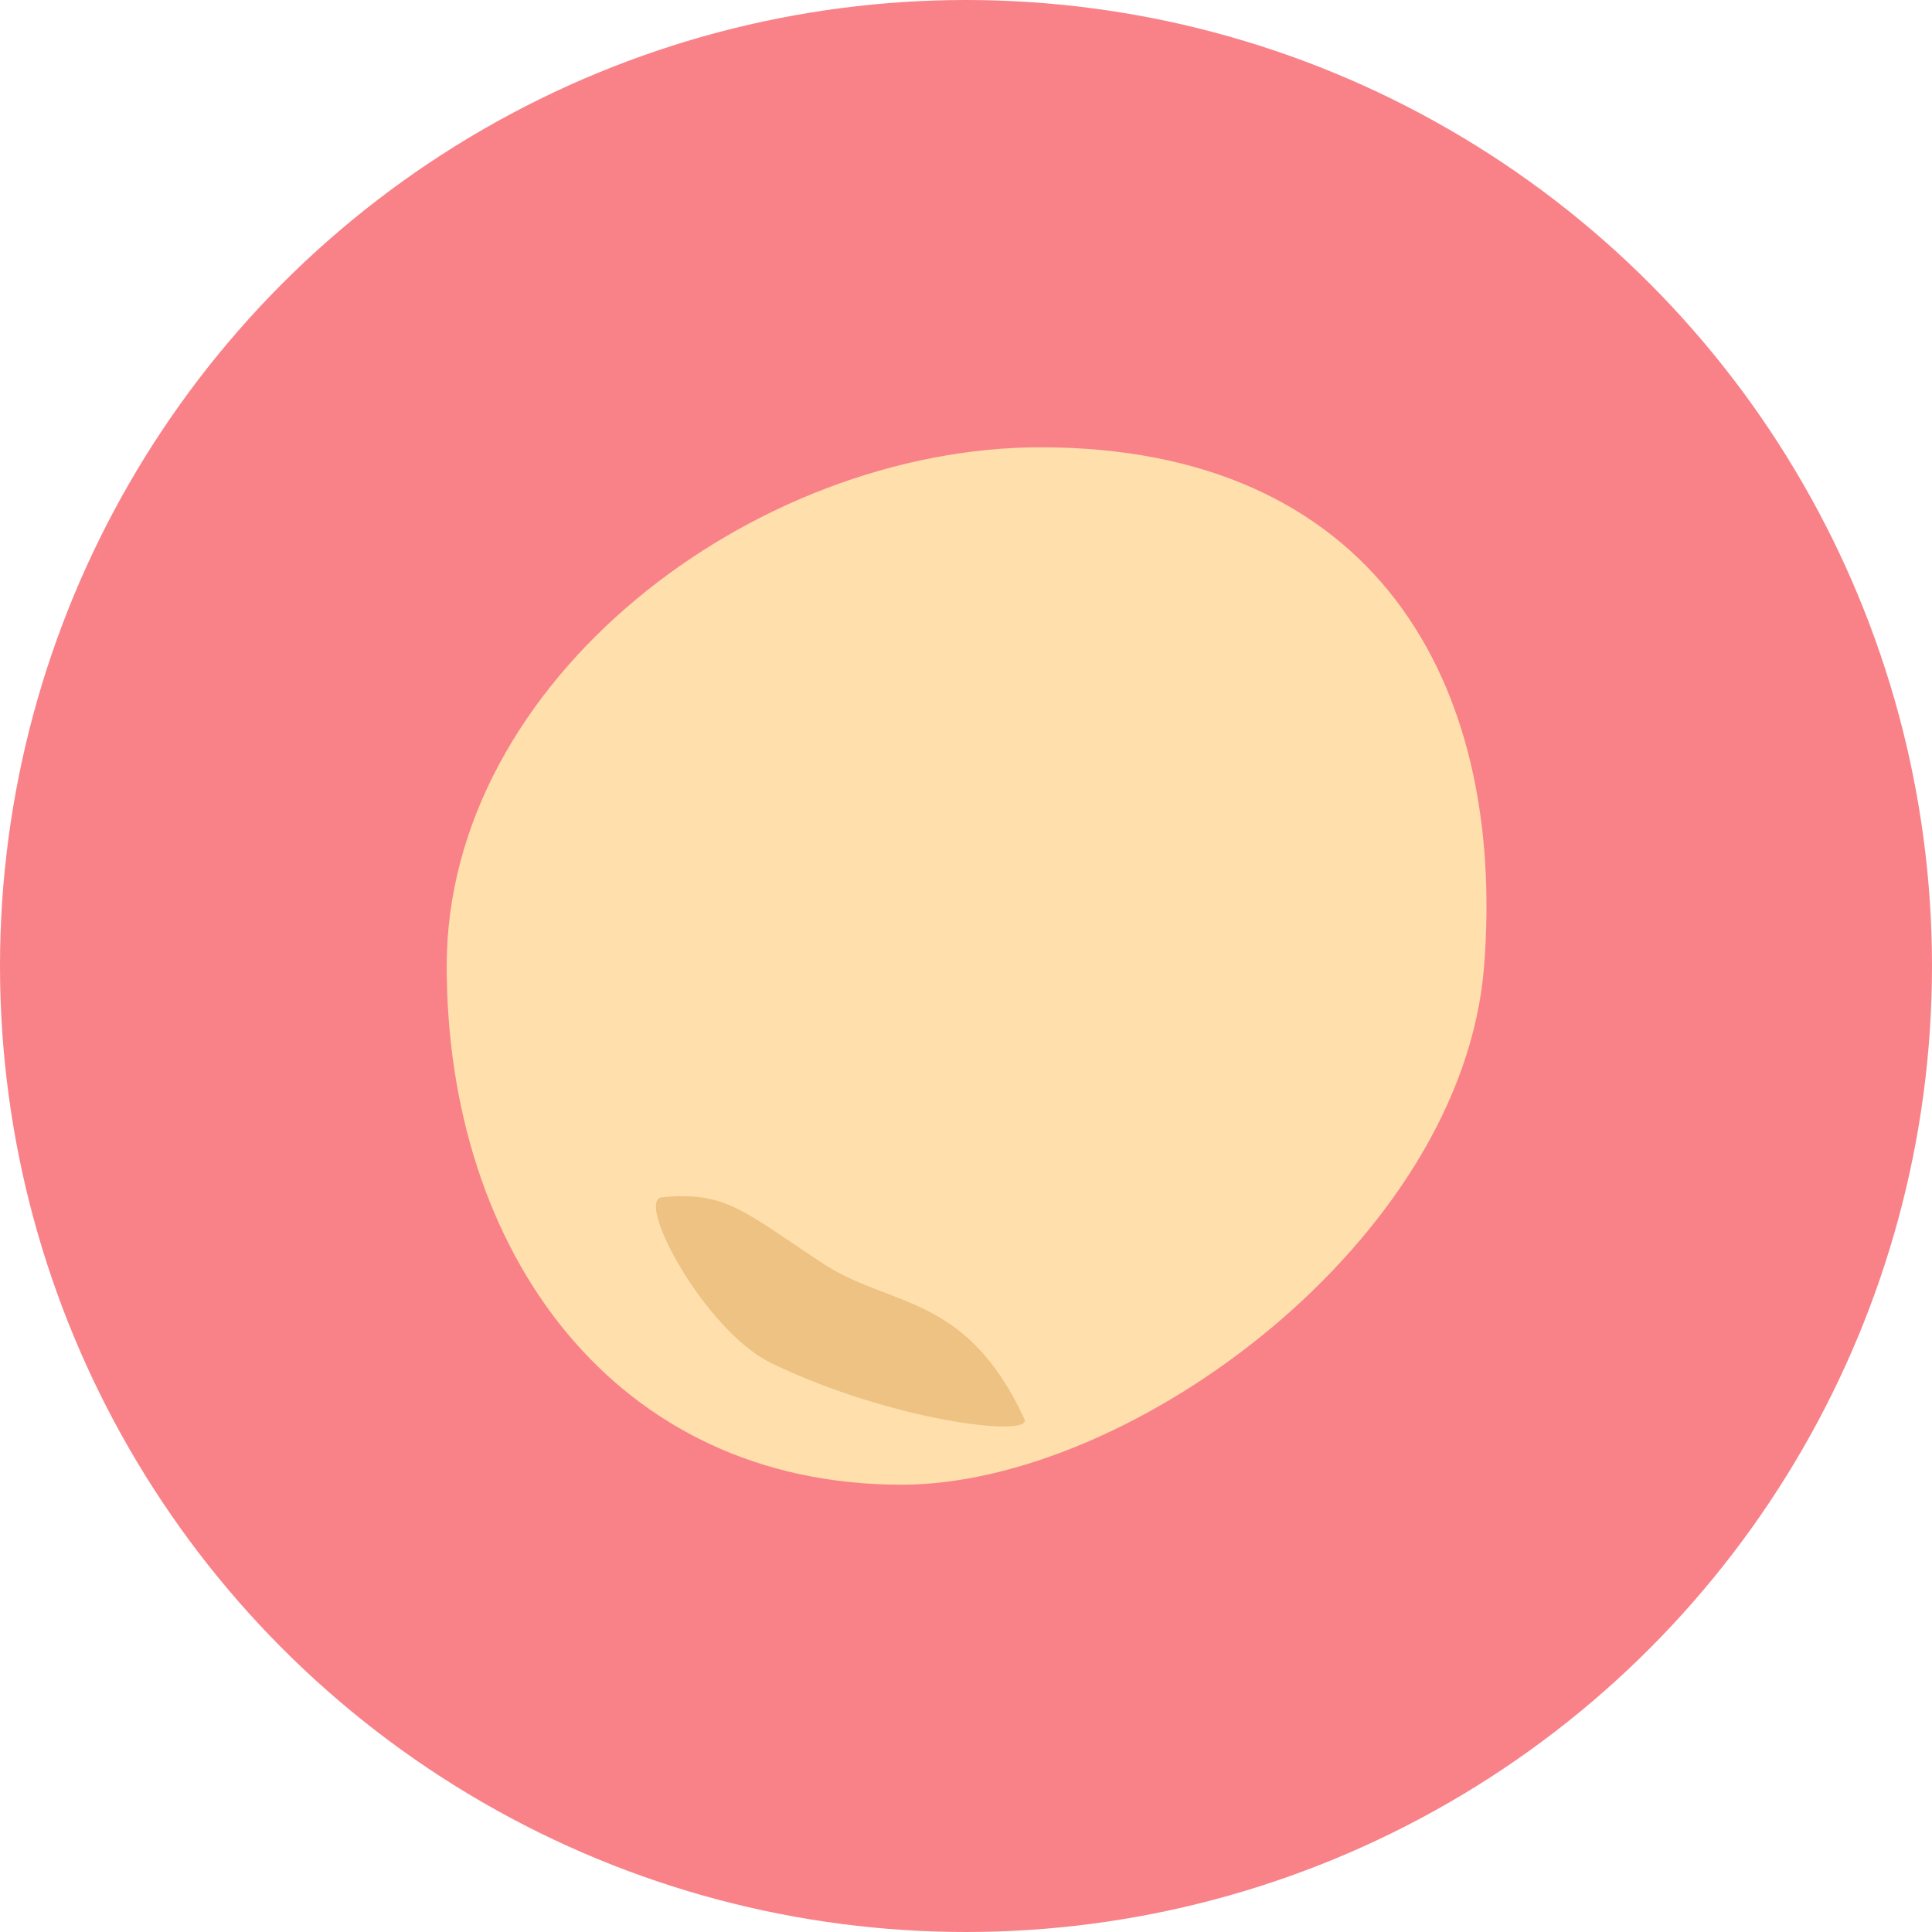 <svg xmlns="http://www.w3.org/2000/svg" viewBox="0 0 500 500"><defs><style>.cls-1{fill:#f98289;}.cls-2{fill:#ffe0ad;}.cls-3{fill:#edc283;}</style></defs><g id="bg"><circle class="cls-1" cx="250" cy="250" r="250"/></g><g id="レイヤー_1" data-name="レイヤー 1"><path class="cls-2" d="M384.09,250c-5.53,70.87-91.17,134.24-150.77,134.24-74.14,0-117.71-60.1-117.71-134.24s79.57-134.24,153.71-134.24C355.33,115.76,389.85,176.09,384.09,250Z"/><path class="cls-3" d="M199.56,352.75c30.75,14.94,67.87,19.49,65.55,14.47C250,334.57,230.35,338.44,213,327c-20.73-13.63-25.12-18.74-41.69-17.15C164.23,310.57,182.46,344.44,199.56,352.75Z"/></g></svg>